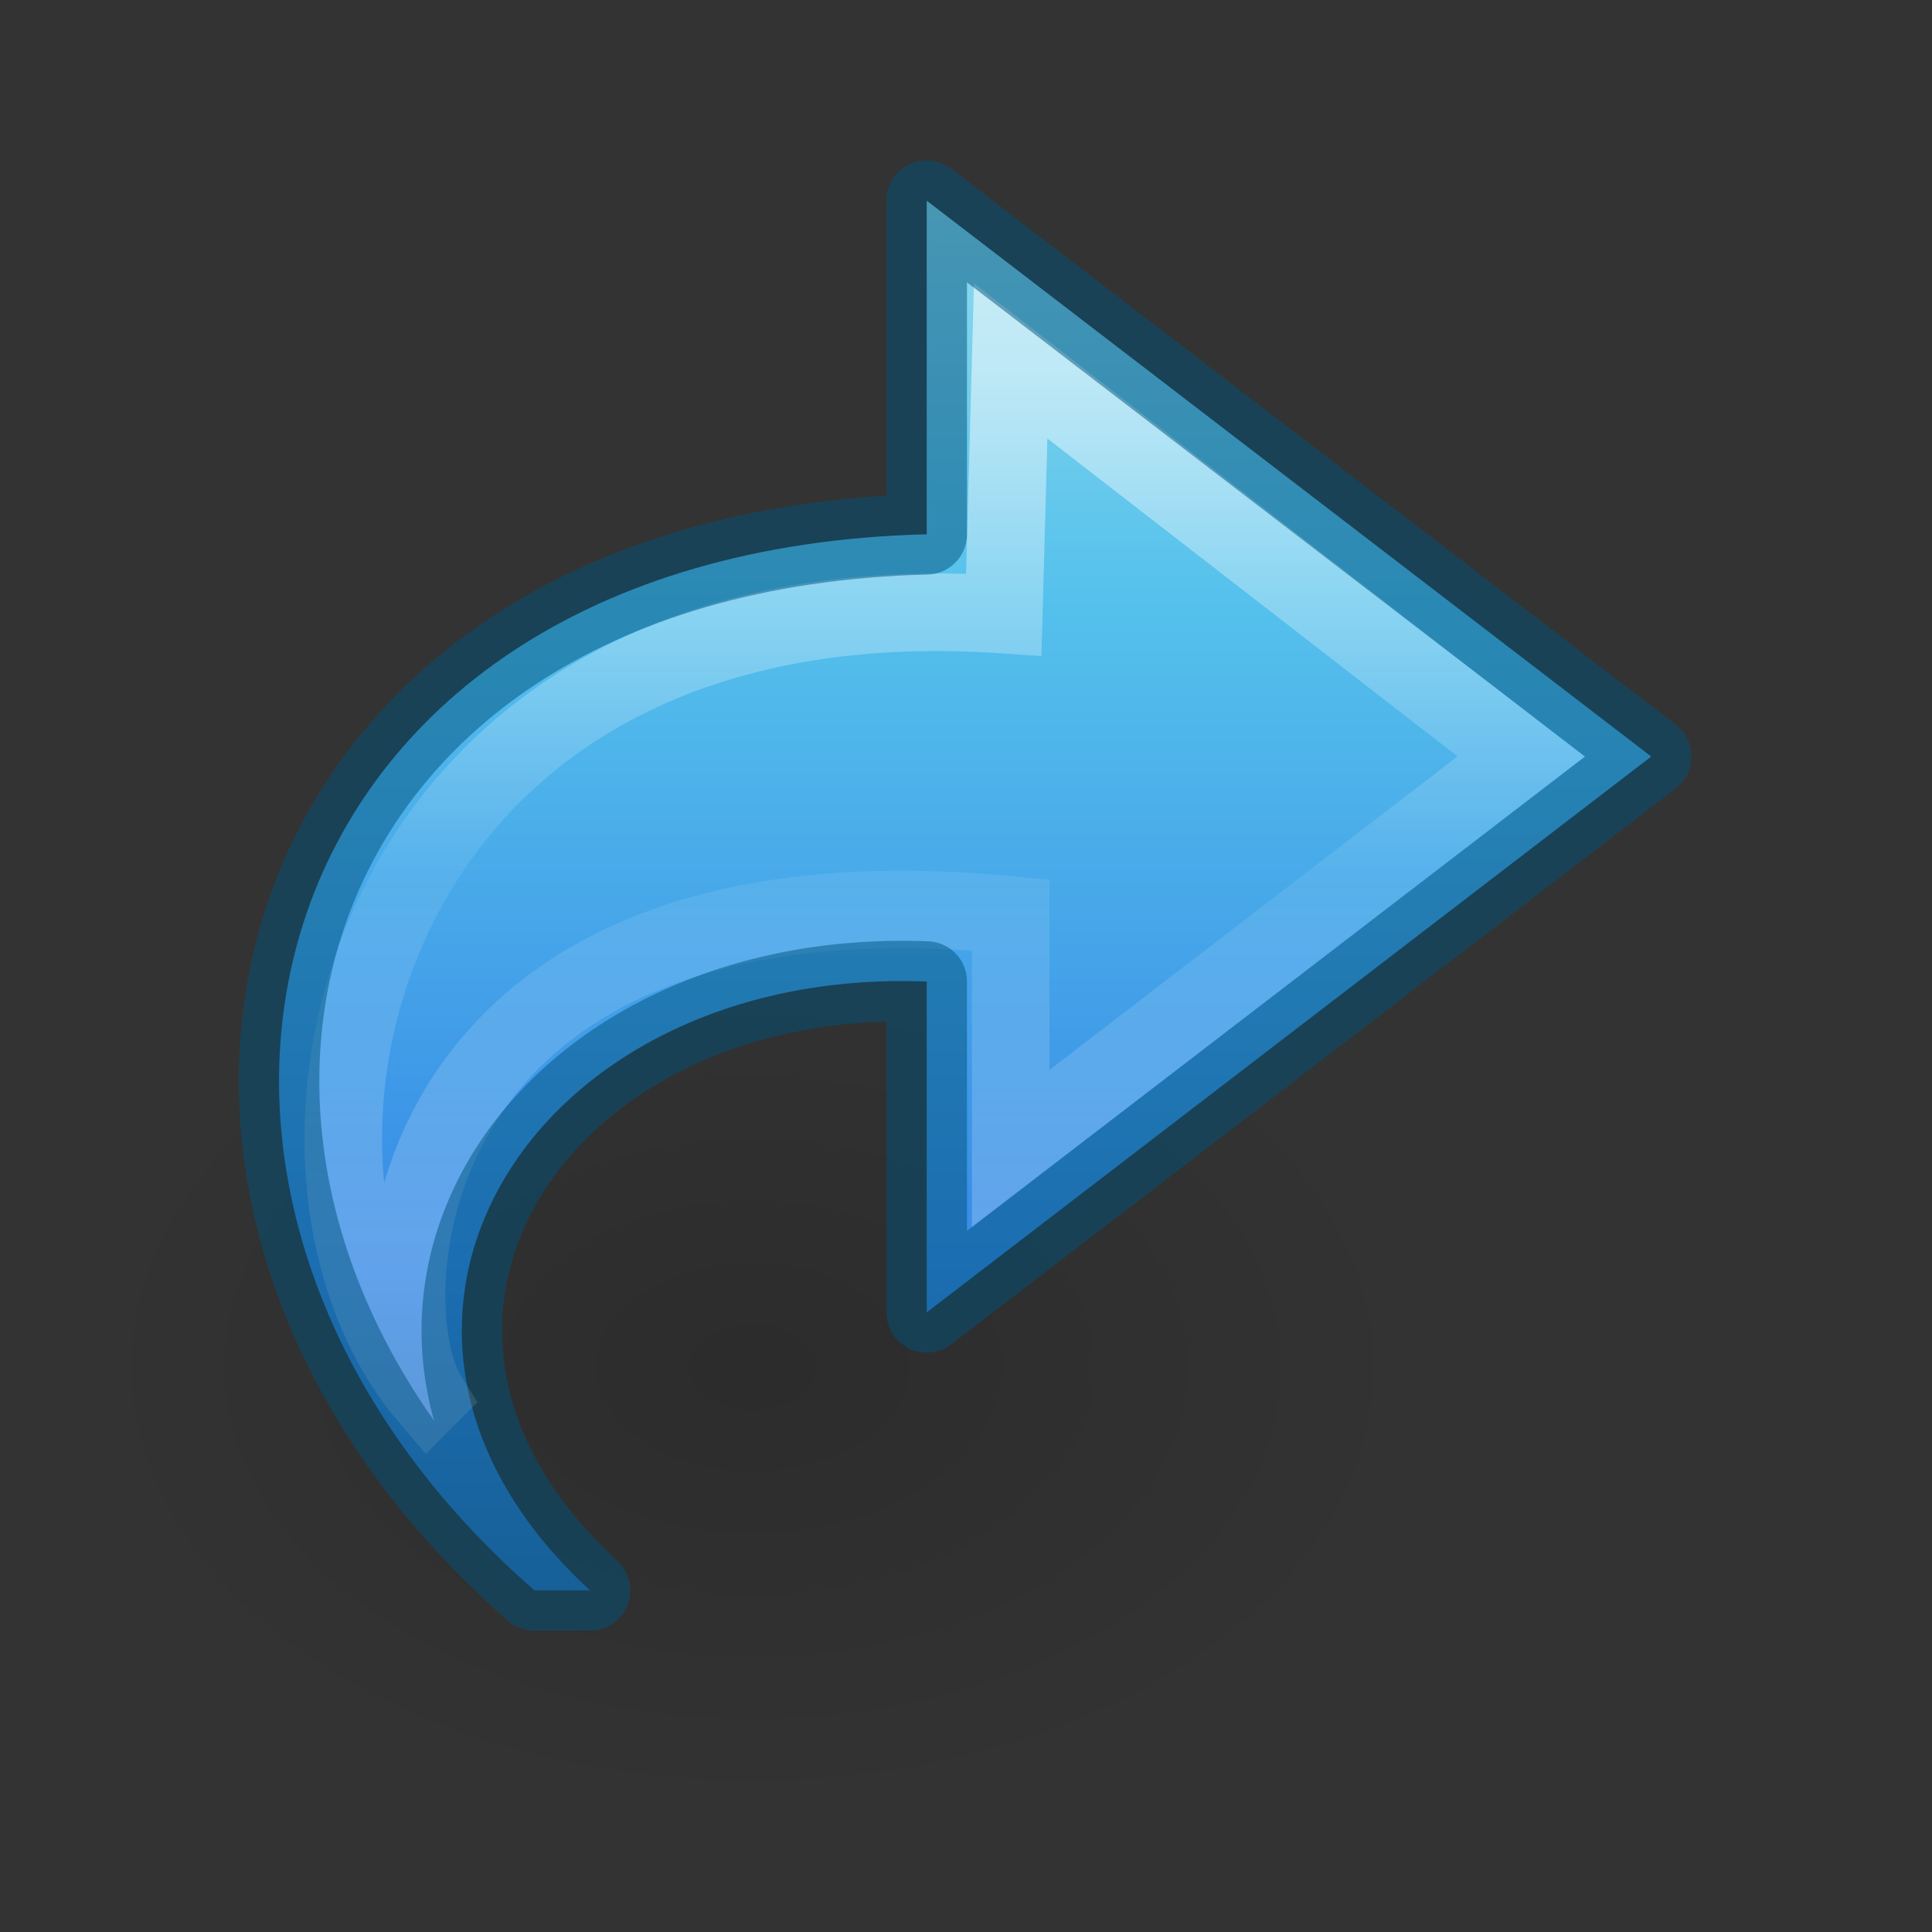 <?xml version="1.0" encoding="UTF-8" standalone="no"?>
<svg
   xmlns:dc="http://purl.org/dc/elements/1.1/"
   xmlns:cc="http://creativecommons.org/ns#"
   xmlns:rdf="http://www.w3.org/1999/02/22-rdf-syntax-ns#"
   xmlns:svg="http://www.w3.org/2000/svg"
   xmlns="http://www.w3.org/2000/svg"
   xmlns:xlink="http://www.w3.org/1999/xlink"
   version="1.1"
   width="24"
   height="24"
   id="svg3864">
  <rect width="100%" height="100%" fill="#333333" stroke="none"/>
  <defs
     id="defs3866">
    <linearGradient
       id="linearGradient4087-5">
      <stop
         id="stop4089-8"
         style="stop-color:#ffffff;stop-opacity:1"
         offset="0" />
      <stop
         id="stop4091-2"
         style="stop-color:#ffffff;stop-opacity:0.235"
         offset="0.512" />
      <stop
         id="stop4093-6"
         style="stop-color:#ffffff;stop-opacity:0.157"
         offset="0.585" />
      <stop
         id="stop4095-0"
         style="stop-color:#ffffff;stop-opacity:0.392"
         offset="1" />
    </linearGradient>
    <linearGradient
       id="linearGradient2867-449-88-871-390-598-476-591-434-148-57-177">
      <stop
         id="stop3750"
         style="stop-color:#90dbec;stop-opacity:1"
         offset="0" />
      <stop
         id="stop3752"
         style="stop-color:#55c1ec;stop-opacity:1"
         offset="0.262" />
      <stop
         id="stop3754"
         style="stop-color:#3689e6;stop-opacity:1"
         offset="0.705" />
      <stop
         id="stop3756"
         style="stop-color:#2b63a0;stop-opacity:1"
         offset="1" />
    </linearGradient>
    <linearGradient
       id="linearGradient8662-7">
      <stop
         id="stop8664-0"
         style="stop-color:#000000;stop-opacity:1"
         offset="0" />
      <stop
         id="stop8666-1"
         style="stop-color:#000000;stop-opacity:0"
         offset="1" />
    </linearGradient>
    <radialGradient
       cx="24.837"
       cy="36.421"
       r="15.645"
       fx="24.837"
       fy="36.421"
       id="radialGradient3862"
       xlink:href="#linearGradient8662-7"
       gradientUnits="userSpaceOnUse"
       gradientTransform="matrix(-0.53,0,0,-0.353,22.513,21.836)" />
    <linearGradient
       gradientTransform="matrix(0,-0.592,-0.635,0,27.744,27.519)"
       gradientUnits="userSpaceOnUse"
       xlink:href="#linearGradient4087-5"
       id="linearGradient3146"
       y2="15.991"
       x2="20.576"
       y1="15.991"
       x1="38.941" />
    <linearGradient
       gradientTransform="matrix(-0.542,0,0,0.505,28.711,0.203)"
       gradientUnits="userSpaceOnUse"
       xlink:href="#linearGradient2867-449-88-871-390-598-476-591-434-148-57-177"
       id="linearGradient3142"
       y2="42.04"
       x2="23.732"
       y1="4.418"
       x1="23.732" />
  </defs>
  <g
     transform="translate(0,8)"
     id="layer1">
    <path
       d="m 1.059,8.976 a 8.291,5.524 0 1 1 16.582,0 8.291,5.524 0 0 1 -16.582,0 z"
       id="path3501-0"
       style="opacity:0.141;fill:url(#radialGradient3862);fill-opacity:1;fill-rule:evenodd;stroke:none;stroke-width:1;marker:none;visibility:visible;display:inline;overflow:visible" />
  </g>
  <g
     id="g4181"
     transform="matrix(-1,0,0,1,27.053,0.018)">
    <path
       d="M 20.414,19.738 C 26.041,14.833 24.041,6.833 15.541,6.619 l 0,-4.144 -9,6.905 9,6.905 0,-4.11 c 4.947,-0.192 7.718,4.319 4.182,7.563 z"
       id="path3503"
       style="display:block;overflow:visible;visibility:visible;fill:url(#linearGradient3142);fill-opacity:1;fill-rule:nonzero;stroke:none;stroke-width:0.964;stroke-linecap:butt;stroke-linejoin:round;stroke-miterlimit:7;stroke-dasharray:none;stroke-dashoffset:0;stroke-opacity:1;marker:none" />
    <path
       d="M 21.736,17.333 C 24.163,14.49 22.64,7.066 14.584,7.617 L 14.498,4.466 8.158,9.38 14.498,14.251 l 0,-2.903 c 7.709,-0.745 7.962,4.835 7.237,5.984 z"
       id="path3505"
       style="display:block;overflow:visible;visibility:visible;opacity:0.53;fill:none;stroke:url(#linearGradient3146);stroke-width:0.964;stroke-linecap:butt;stroke-linejoin:miter;stroke-miterlimit:7;stroke-dasharray:none;stroke-dashoffset:0;stroke-opacity:1;marker:none" />
    <path
       d="M 20.414,19.738 C 26.041,14.833 24.041,6.833 15.541,6.619 l 0,-4.144 -9,6.905 9,6.905 0,-4.11 c 4.947,-0.192 7.718,4.319 4.182,7.563 z"
       id="path3503-9"
       style="color:#000000;clip-rule:nonzero;display:inline;overflow:visible;visibility:visible;opacity:0.5;isolation:auto;mix-blend-mode:normal;color-interpolation:sRGB;color-interpolation-filters:linearRGB;solid-color:#000000;solid-opacity:1;fill:#000000;fill-opacity:0;fill-rule:nonzero;stroke:#00537d;stroke-width:1;stroke-linecap:round;stroke-linejoin:round;stroke-miterlimit:4;stroke-dasharray:none;stroke-dashoffset:0;stroke-opacity:1;marker:none;color-rendering:auto;image-rendering:auto;shape-rendering:auto;text-rendering:auto;enable-background:accumulate" />
  </g>
</svg>
